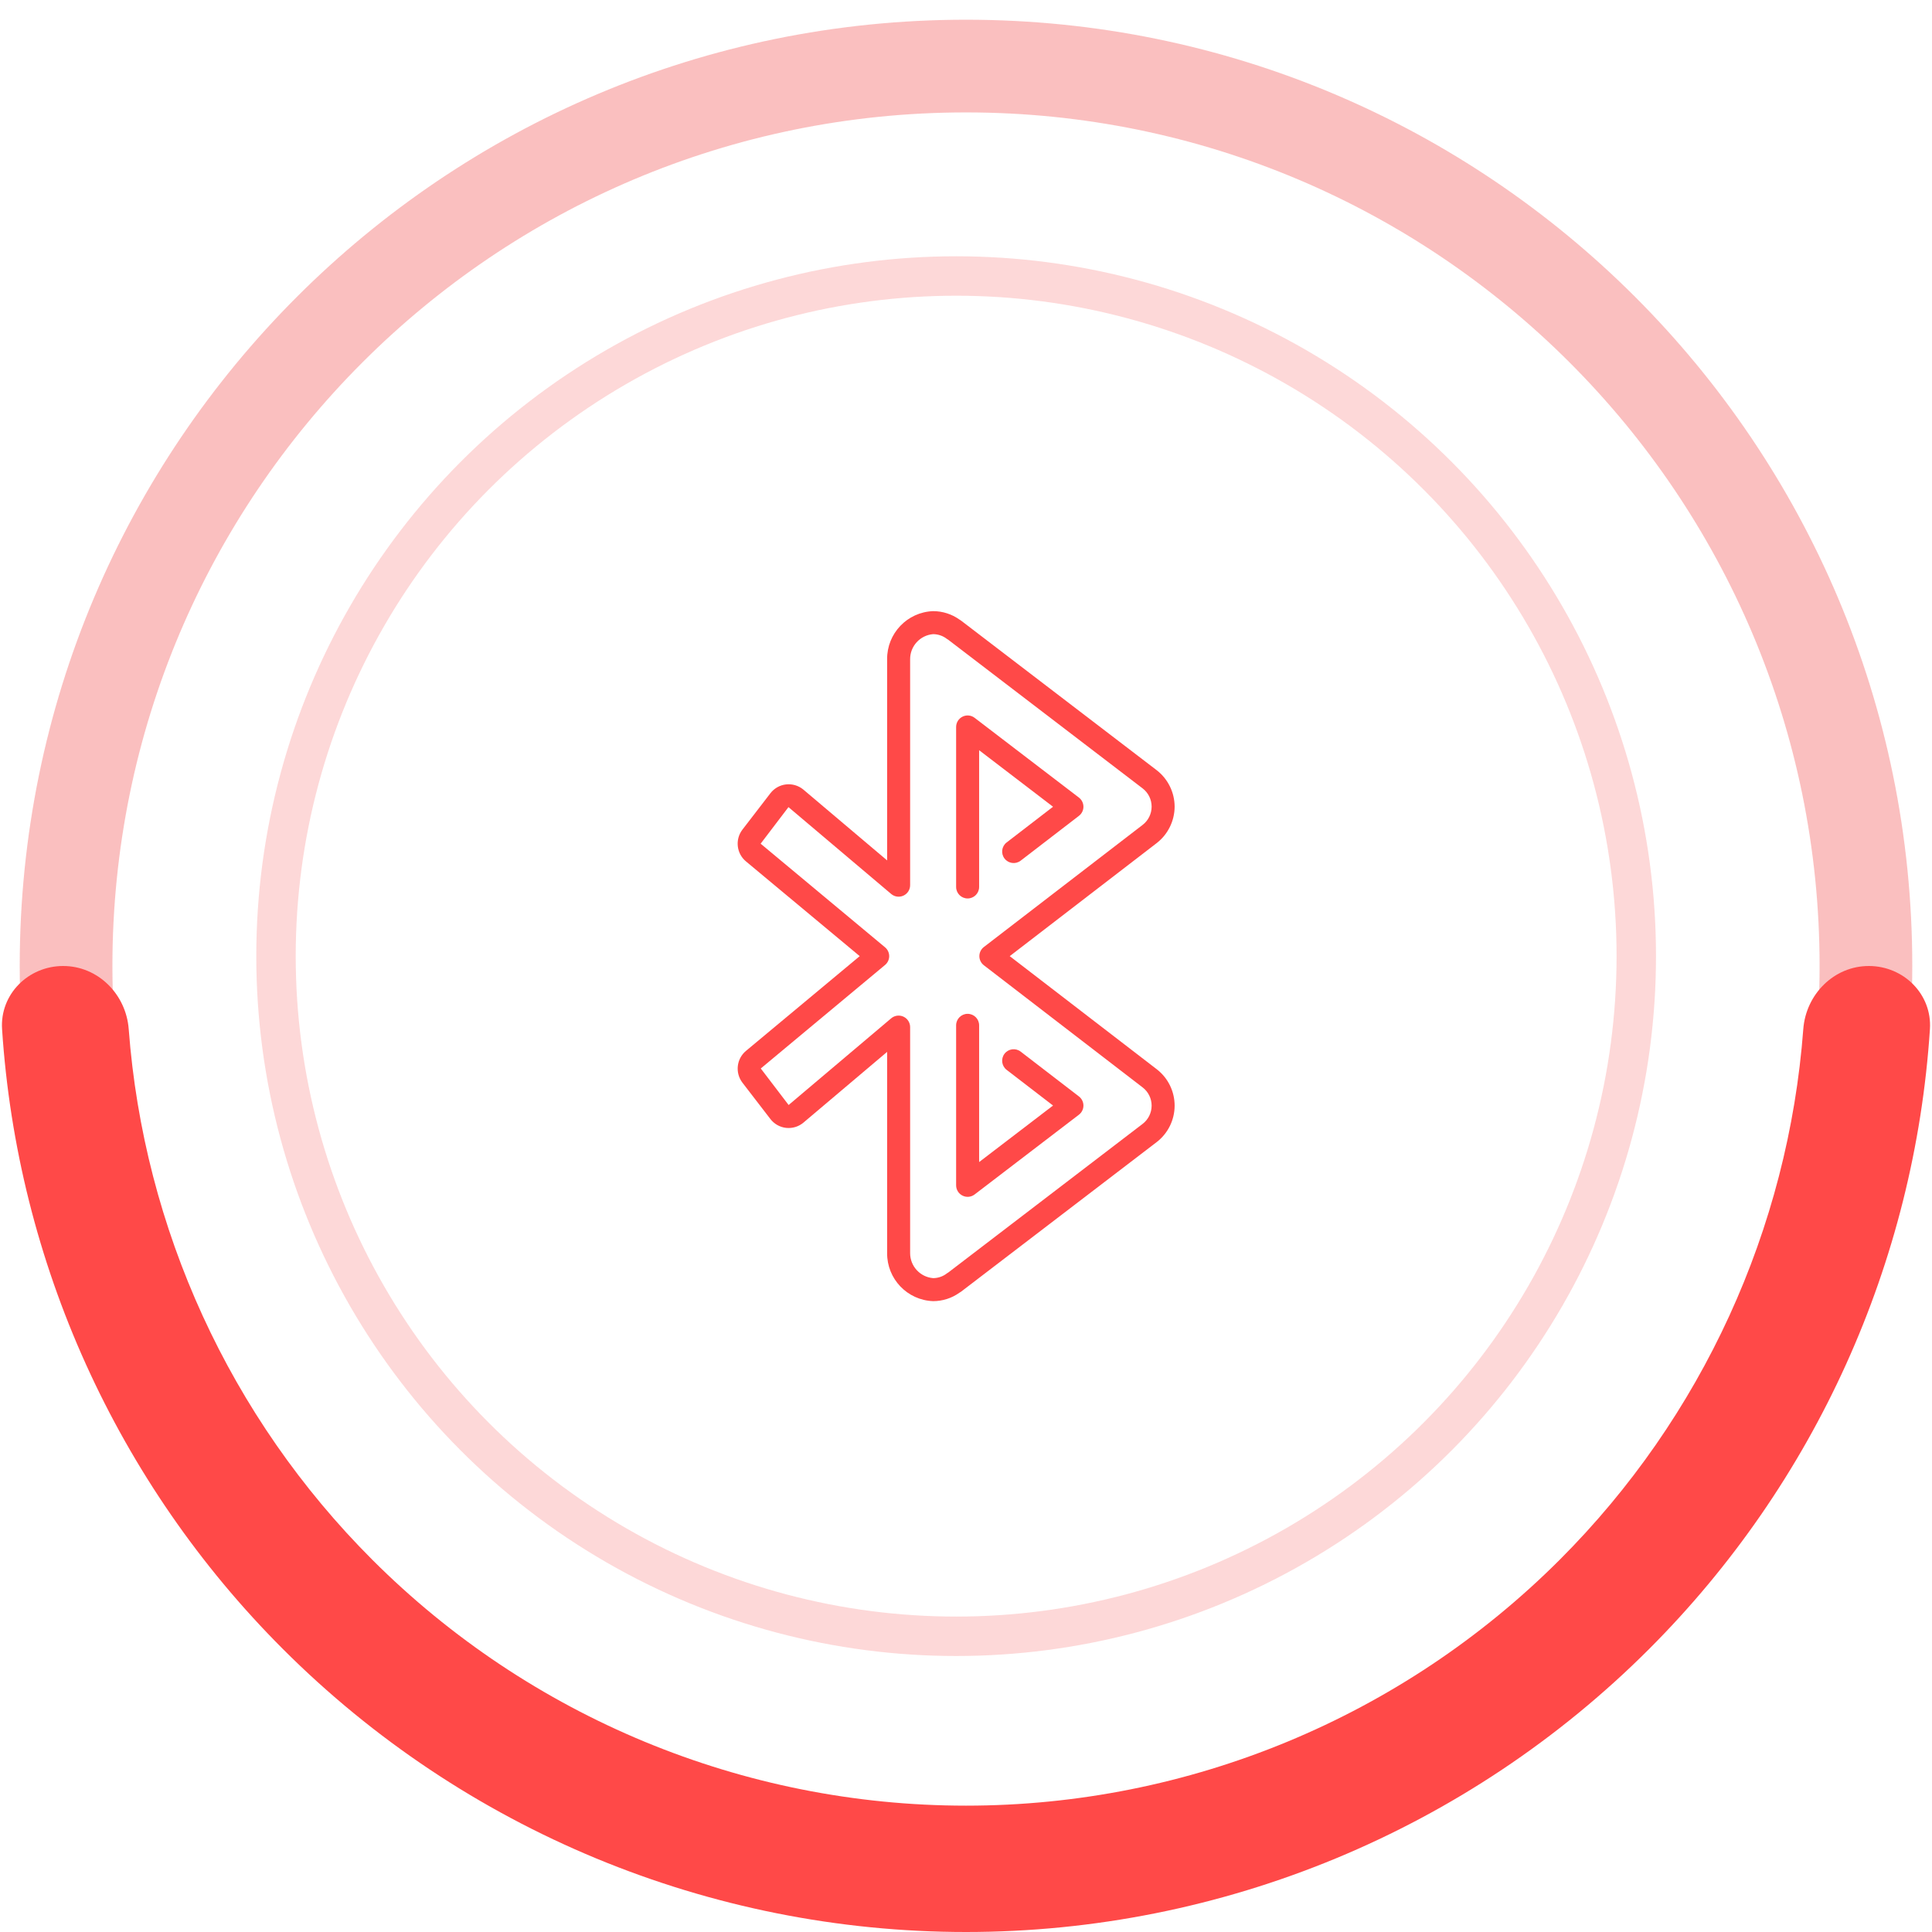 <svg width="98" height="98" viewBox="0 0 98 98" fill="none" xmlns="http://www.w3.org/2000/svg">
<path opacity="0.5" d="M97 49C97 75.51 75.51 97 49 97C22.49 97 1 75.51 1 49C1 22.49 22.49 1 49 1C75.51 1 97 22.49 97 49ZM5.702 49C5.702 72.913 25.087 92.298 49 92.298C72.913 92.298 92.298 72.913 92.298 49C92.298 25.087 72.913 5.702 49 5.702C25.087 5.702 5.702 25.087 5.702 49Z" fill="#F68080"/>
<path d="M58.672 54.234L51.218 48.5L58.672 42.766C59.245 42.322 59.581 41.638 59.583 40.913C59.579 40.188 59.241 39.505 58.666 39.063L48.75 31.48C48.723 31.459 48.694 31.441 48.665 31.425C48.275 31.149 47.81 31 47.332 31C46.022 31.047 44.988 32.129 44.999 33.44V43.644L40.739 40.042C40.494 39.844 40.18 39.753 39.867 39.79C39.555 39.826 39.27 39.988 39.079 40.237L37.658 42.084C37.276 42.585 37.358 43.298 37.843 43.698L43.609 48.5L37.851 53.296C37.36 53.695 37.275 54.412 37.658 54.916L39.079 56.763C39.272 57.014 39.559 57.176 39.873 57.211C40.188 57.246 40.504 57.152 40.748 56.95L44.999 53.356V63.56C44.988 64.871 46.022 65.953 47.332 66C47.809 66 48.274 65.852 48.663 65.575C48.694 65.559 48.723 65.541 48.75 65.52L58.666 57.937C59.243 57.496 59.581 56.812 59.583 56.087C59.584 55.361 59.247 54.676 58.672 54.234ZM57.958 57.01L48.112 64.539C48.086 64.554 48.06 64.57 48.036 64.588C47.835 64.746 47.588 64.832 47.333 64.833C46.671 64.778 46.163 64.224 46.166 63.56V52.099C46.166 51.872 46.034 51.665 45.828 51.57C45.622 51.474 45.379 51.507 45.206 51.653L40.003 56.051L38.59 54.198L44.894 48.948C45.027 48.837 45.104 48.673 45.104 48.5C45.104 48.327 45.027 48.163 44.894 48.052L38.583 42.796L39.995 40.941L45.206 45.347C45.379 45.493 45.622 45.526 45.828 45.43C46.034 45.335 46.166 45.128 46.166 44.901V33.44C46.163 32.776 46.671 32.222 47.332 32.167C47.587 32.168 47.835 32.254 48.036 32.412C48.06 32.43 48.085 32.446 48.111 32.46L57.958 39.99C58.246 40.21 58.415 40.552 58.416 40.915C58.416 41.278 58.248 41.62 57.96 41.842L49.905 48.038C49.762 48.148 49.678 48.319 49.678 48.5C49.678 48.681 49.762 48.852 49.905 48.962L57.96 55.159C58.248 55.38 58.416 55.722 58.416 56.085C58.415 56.448 58.246 56.79 57.958 57.01Z" fill="#FF4948"/>
<path d="M49.082 45.574C49.405 45.574 49.666 45.313 49.666 44.991V38.055L53.415 40.922L51.06 42.734C50.806 42.931 50.759 43.296 50.955 43.55C51.151 43.805 51.516 43.853 51.772 43.658L54.729 41.383C54.873 41.272 54.957 41.101 54.957 40.92C54.956 40.738 54.872 40.568 54.728 40.457L49.437 36.411C49.26 36.276 49.023 36.253 48.824 36.352C48.625 36.45 48.499 36.653 48.499 36.875V44.991C48.499 45.313 48.76 45.574 49.082 45.574Z" fill="#FF4948"/>
<path d="M54.729 55.617L51.772 53.342C51.516 53.147 51.151 53.195 50.955 53.45C50.759 53.705 50.806 54.07 51.06 54.267L53.415 56.078L49.666 58.945V52.009C49.666 51.687 49.405 51.426 49.082 51.426C48.76 51.426 48.499 51.687 48.499 52.009V60.126C48.499 60.347 48.625 60.55 48.824 60.648C49.023 60.747 49.261 60.724 49.437 60.589L54.728 56.543C54.872 56.433 54.957 56.262 54.957 56.08C54.957 55.899 54.873 55.728 54.729 55.617Z" fill="#FF4948"/>
<path d="M94.796 49C96.565 49 98.011 50.437 97.895 52.203C97.121 64.029 92.08 75.217 83.648 83.648C74.459 92.838 61.996 98 49 98C36.004 98 23.541 92.838 14.352 83.648C5.92 75.217 0.879 64.029 0.105 52.203C-0.011 50.437 1.435 49 3.204 49C4.974 49 6.396 50.437 6.529 52.202C7.292 62.327 11.654 71.887 18.884 79.117C26.871 87.104 37.704 91.591 49 91.591C60.296 91.591 71.129 87.104 79.117 79.117C86.346 71.887 90.708 62.327 91.471 52.202C91.604 50.437 93.026 49 94.796 49Z" fill="#FF4948"/>
<circle cx="48.5" cy="48.5" r="34.5" stroke="#FDD8D8" stroke-width="2" stroke-linecap="round"/>
</svg>
